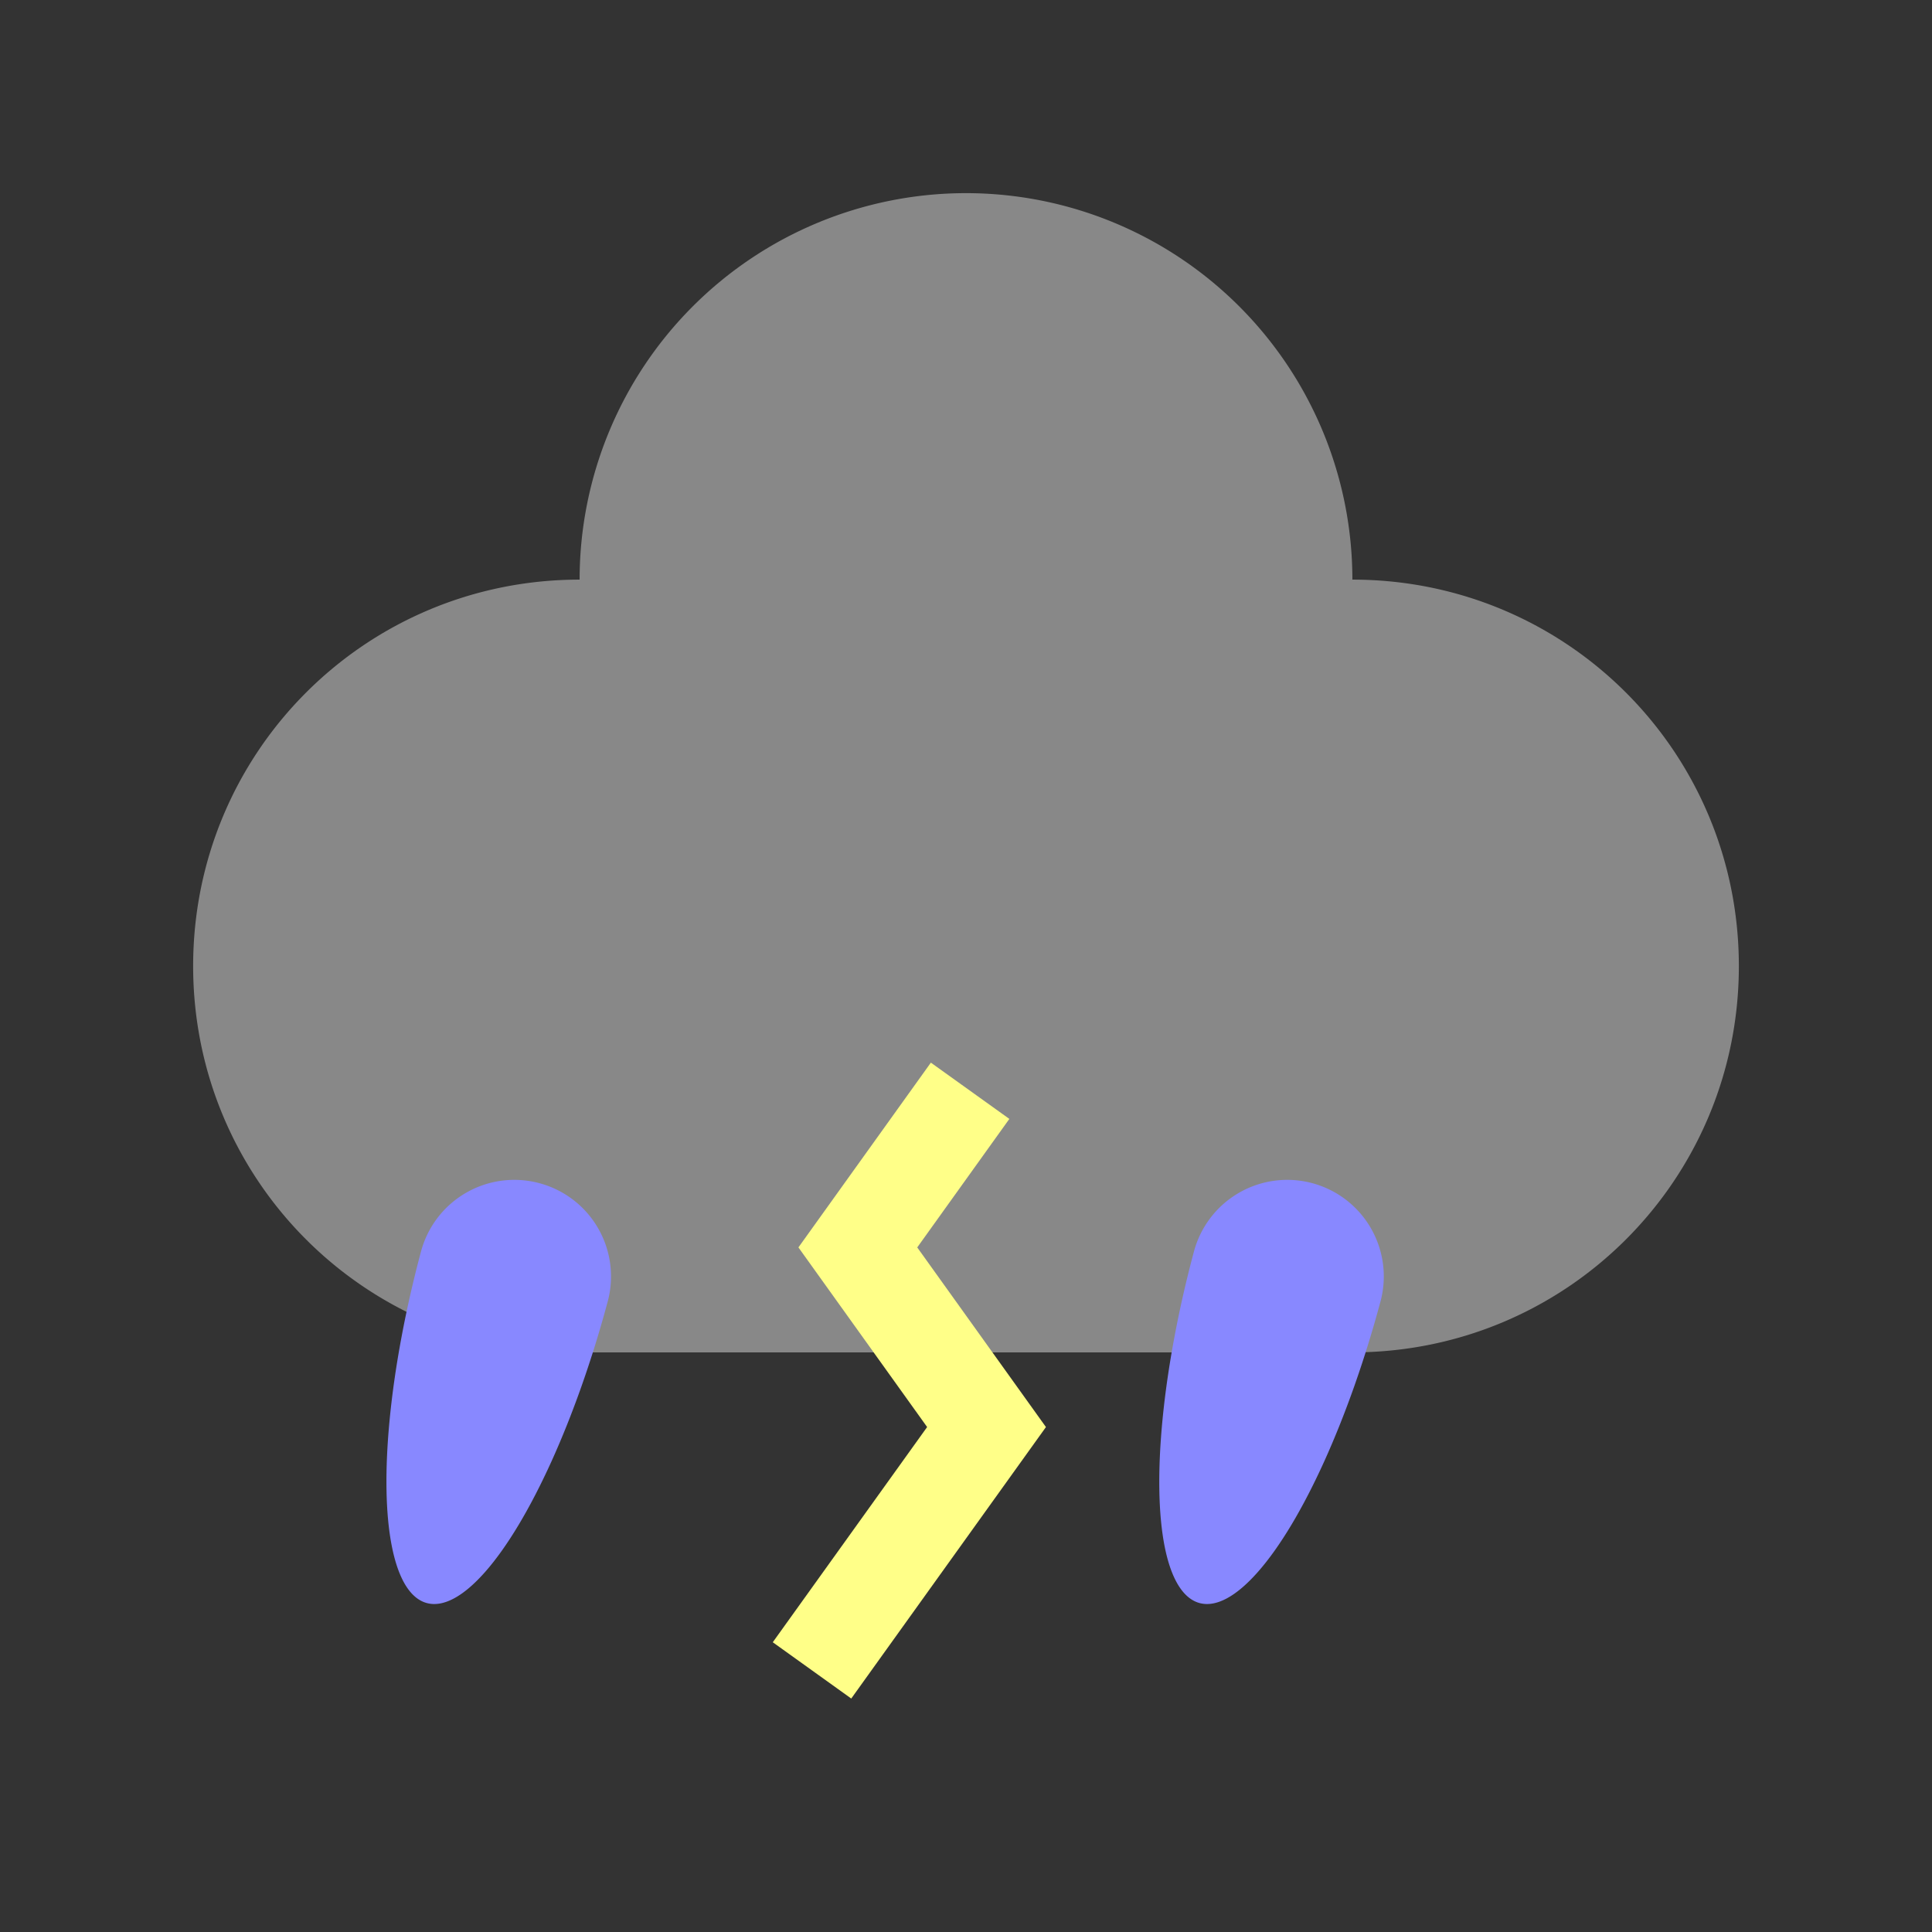 <?xml version="1.0" encoding="UTF-8" standalone="no"?>
<!-- Created with Inkscape (http://www.inkscape.org/) -->

<svg
   width="40"
   height="40"
   viewBox="0 0 10.583 10.583"
   version="1.1"
   id="svg"
   inkscape:version="1.2.1 (9c6d41e410, 2022-07-14)"
   sodipodi:docname="201-"
   xmlns:inkscape="http://www.inkscape.org/namespaces/inkscape"
   xmlns:sodipodi="http://sodipodi.sourceforge.net/DTD/sodipodi-0.dtd"
   xmlns="http://www.w3.org/2000/svg"
   xmlns:svg="http://www.w3.org/2000/svg">
  <rect x="0" y="0" width="10.583" height="10.583" fill="#333333" stroke="none"/>
  <sodipodi:namedview
     id="namedview7"
     pagecolor="#505050"
     bordercolor="#ffffff"
     borderopacity="1"
     inkscape:pageshadow="0"
     inkscape:pageopacity="0"
     inkscape:pagecheckerboard="1"
     inkscape:document-units="px"
     showgrid="true"
     units="px"
     width="64px"
     inkscape:zoom="11.901796"
     inkscape:cx="21.887453"
     inkscape:cy="7.0157479"
     inkscape:window-width="1660"
     inkscape:window-height="1002"
     inkscape:window-x="1930"
     inkscape:window-y="38"
     inkscape:window-maximized="1"
     inkscape:current-layer="layer1"
     guidecolor="#55ffff"
     guideopacity="1"
     inkscape:showpageshadow="0"
     inkscape:deskcolor="#505050">
    <inkscape:grid
       type="xygrid"
       id="grid869"
       color="#ffffff"
       opacity="0.133"
       empcolor="#ffffff"
       empopacity="0.533"
       spacingx="1.058"
       spacingy="1.058"
       empspacing="4"
       originx="0"
       originy="0" />
    <sodipodi:guide
       position="0,10.583"
       orientation="0,40"
       id="guide134"
       inkscape:locked="false" />
    <sodipodi:guide
       position="10.583,10.583"
       orientation="40,0"
       id="guide136"
       inkscape:locked="false" />
    <sodipodi:guide
       position="10.583,0"
       orientation="0,-40"
       id="guide138"
       inkscape:locked="false" />
    <sodipodi:guide
       position="0,0"
       orientation="-40,0"
       id="guide140"
       inkscape:locked="false" />
  </sodipodi:namedview>
  <defs
     id="defs2" />
  <g
     inkscape:label="Layer 1"
     inkscape:groupmode="layer"
     id="layer1">
    <path
       id="rect2545"
       style="fill:#888888;fill-opacity:1;stroke:none;stroke-width:1.058;stroke-linecap:round;stroke-linejoin:round;stroke-dasharray:none;stroke-opacity:1;paint-order:markers stroke fill"
       d="M 5.292 1.058 A 2.117 2.117 0 0 0 3.175 3.175 C 2.002 3.175 1.058 4.119 1.058 5.292 C 1.058 6.464 2.002 7.408 3.175 7.408 L 7.408 7.408 C 8.581 7.408 9.525 6.464 9.525 5.292 C 9.525 4.119 8.581 3.175 7.408 3.175 A 2.117 2.117 0 0 0 5.292 1.058 z " />
    <path
       id="path2763"
       style="fill:#8888ff;fill-opacity:1;stroke:none;stroke-width:1.058;stroke-linecap:round;stroke-linejoin:round;stroke-dasharray:none;stroke-opacity:1;paint-order:markers stroke fill"
       d="M 2.954,6.481 A 0.529,0.529 0 0 0 2.306,6.856 0.529,1.852 15 0 0 2.147,8.473 0.529,1.852 15 0 0 2.658,8.61 0.529,1.852 15 0 0 3.329,7.129 0.529,0.529 0 0 0 2.954,6.481 Z" />
    <path
       style="fill:none;fill-opacity:1;stroke:#ffff88;stroke-width:0.529;stroke-linecap:butt;stroke-linejoin:miter;stroke-dasharray:none;stroke-opacity:1"
       d="M 5.314,5.975 4.699,6.833 5.404,7.817 4.448,9.15"
       id="path22275" />
    <path
       id="path23412"
       style="fill:#8888ff;fill-opacity:1;stroke:none;stroke-width:1.058;stroke-linecap:round;stroke-linejoin:round;stroke-dasharray:none;stroke-opacity:1;paint-order:markers stroke fill"
       d="M 7.188,6.481 A 0.529,0.529 0 0 0 6.54,6.856 0.529,1.852 15 0 0 6.38,8.473 0.529,1.852 15 0 0 6.891,8.61 0.529,1.852 15 0 0 7.562,7.129 0.529,0.529 0 0 0 7.188,6.481 Z" />
  </g>
</svg>
